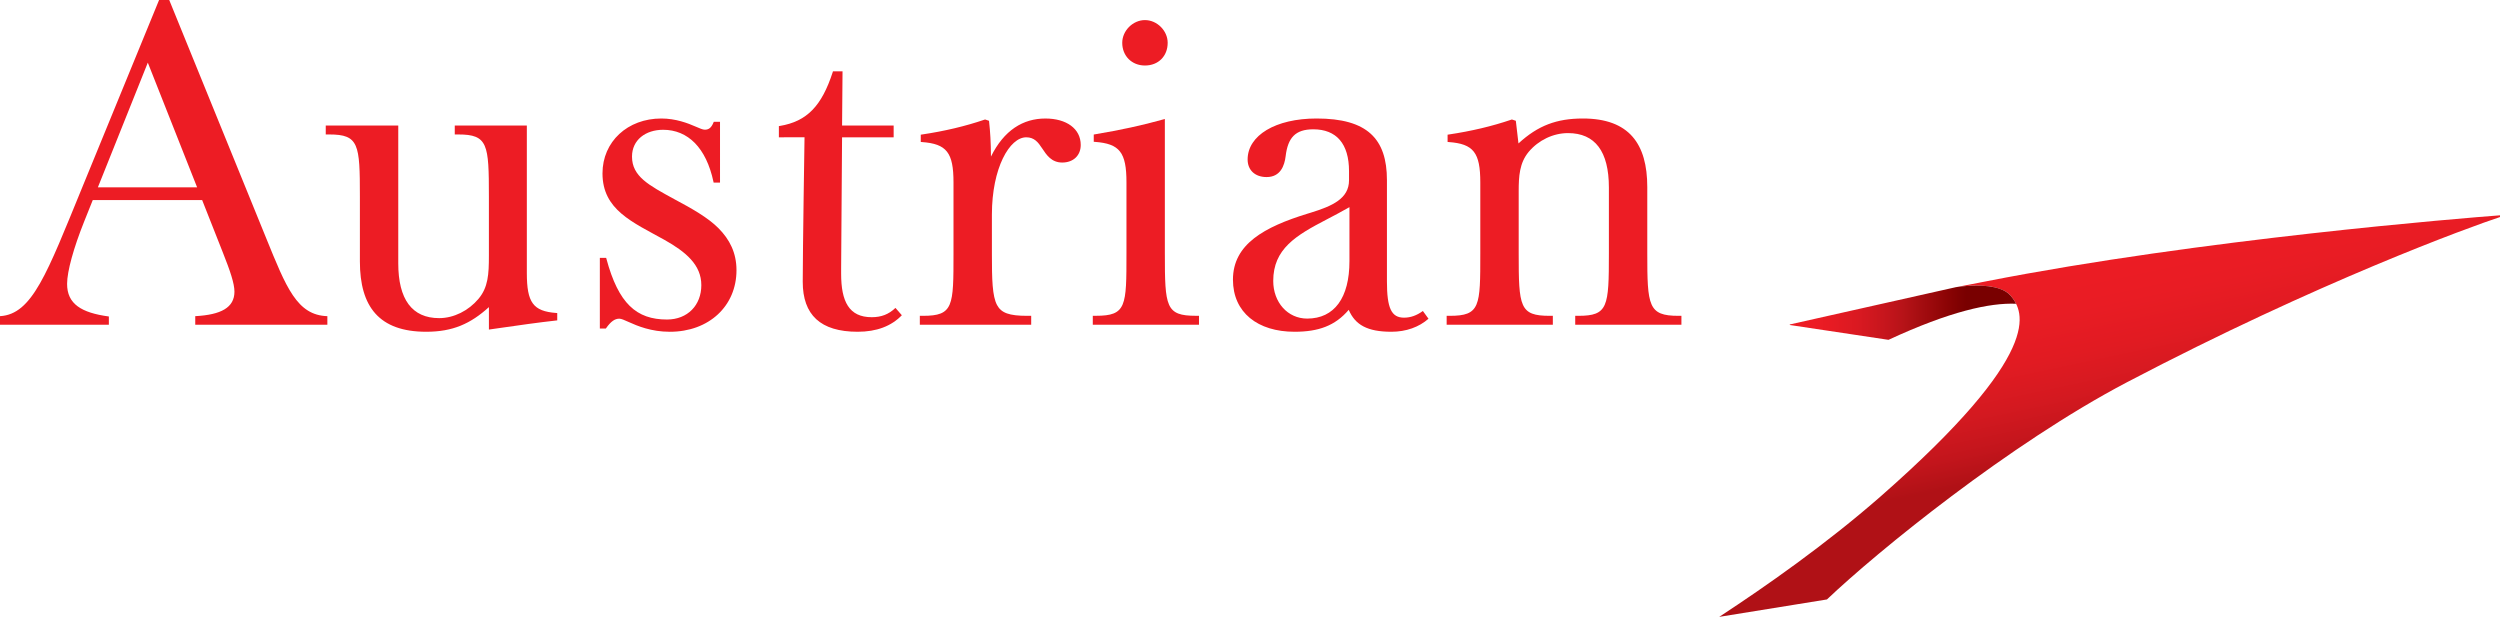 <?xml version="1.0" encoding="utf-8"?>
<!-- Generator: Adobe Illustrator 18.0.0, SVG Export Plug-In . SVG Version: 6.00 Build 0)  -->
<!DOCTYPE svg PUBLIC "-//W3C//DTD SVG 1.1//EN" "http://www.w3.org/Graphics/SVG/1.1/DTD/svg11.dtd">
<svg version="1.1" xmlns="http://www.w3.org/2000/svg" xmlns:xlink="http://www.w3.org/1999/xlink" x="0px" y="0px" width="200px"
	 height="49.349px" viewBox="0 0 200 49.349" style="enable-background:new 0 0 200 49.349;" xml:space="preserve">
<style type="text/css">
	.st0{display:none;}
	.st1{display:inline;}
	.st2{fill:#ED2D27;}
	.st3{display:inline;fill:#F8B900;}
	.st4{display:inline;fill:#00235F;}
	.st5{fill:url(#SVGID_1_);}
	.st6{fill:#006CB6;}
	.st7{fill:url(#SVGID_2_);}
	.st8{fill:url(#SVGID_3_);}
	.st9{fill:url(#SVGID_4_);}
	.st10{fill:url(#SVGID_5_);}
	.st11{fill:url(#SVGID_6_);}
	.st12{fill-rule:evenodd;clip-rule:evenodd;fill:#FFFFFF;}
	.st13{fill-rule:evenodd;clip-rule:evenodd;fill:#E2231A;}
	.st14{fill:#FFFFFF;}
	.st15{fill-rule:evenodd;clip-rule:evenodd;fill:#001689;}
	.st16{fill:#00529B;}
	.st17{fill:#F47920;}
	.st18{fill:url(#SVGID_7_);}
	.st19{fill:url(#SVGID_8_);}
	.st20{fill:url(#SVGID_9_);}
	.st21{fill:url(#SVGID_10_);}
	.st22{fill:url(#SVGID_11_);}
	.st23{fill:url(#SVGID_12_);}
	.st24{fill:url(#SVGID_13_);}
	.st25{fill:#00054C;}
	.st26{fill:url(#path3364_3_);}
	.st27{fill:url(#path3366_3_);}
	.st28{fill:#22356B;}
	.st29{fill:#FCC210;}
	.st30{fill:#ED1C24;}
	.st31{display:inline;fill:url(#SVGID_14_);}
	.st32{fill:#002157;}
	.st33{fill:#CC2234;}
	.st34{fill:#E23546;}
	.st35{fill:#FCB130;}
	.st36{fill:#1D4886;}
	.st37{display:inline;fill:none;}
	.st38{display:inline;fill:#005DAA;}
	.st39{fill:#005DAA;}
	.st40{fill:#00A1E4;}
	.st41{fill:#00704A;}
	.st42{fill:#B10D28;}
	.st43{fill:#D31245;}
	.st44{fill:url(#path70_3_);}
	.st45{fill:url(#SVGID_15_);}
	.st46{fill:url(#SVGID_16_);}
	.st47{fill:#231916;}
	.st48{fill:#E60013;}
	.st49{fill:#C0231E;}
	.st50{fill:#014E84;}
	.st51{fill:#BA783E;}
	.st52{fill:#002052;}
	.st53{fill:#0093D0;}
	.st54{fill:#ED1B2F;}
	.st55{fill:#E3242B;}
	.st56{fill-rule:evenodd;clip-rule:evenodd;fill:#034EA2;}
	.st57{fill-rule:evenodd;clip-rule:evenodd;fill:#E11837;}
	.st58{fill:#034EA2;}
	.st59{opacity:0.89;fill:#EB151C;}
	.st60{fill:#1A1A1A;}
	.st61{enable-background:new    ;}
	.st62{fill:#FF6600;}
	.st63{clip-path:url(#SVGID_18_);fill:url(#SVGID_19_);}
	.st64{fill:url(#SVGID_20_);}
	.st65{fill:#B2DB1F;}
	.st66{fill:#FA002C;}
	.st67{fill:#1C2D5B;}
	.st68{fill:#1C4E9D;}
	.st69{fill:#ED192D;}
	.st70{display:inline;fill:#FFFFFF;}
	.st71{display:inline;fill:#00529B;}
	.st72{display:inline;fill:#F47920;}
	.st73{display:inline;fill:url(#SVGID_21_);}
	.st74{display:inline;fill:url(#SVGID_22_);}
	.st75{display:inline;fill:url(#SVGID_23_);}
	.st76{display:inline;fill:url(#SVGID_24_);}
	.st77{display:inline;fill:url(#SVGID_25_);}
	.st78{display:inline;fill:url(#SVGID_26_);}
	.st79{display:inline;fill:url(#SVGID_27_);}
	.st80{display:inline;fill:url(#path3364_4_);}
	.st81{display:inline;fill:url(#path3366_4_);}
	.st82{display:inline;fill:url(#SVGID_28_);}
	.st83{display:inline;fill:url(#SVGID_29_);}
	.st84{display:inline;fill:url(#SVGID_30_);}
	.st85{display:inline;opacity:0.75;fill:#FFFFFF;}
	.st86{display:inline;fill:#ED1B2F;}
	.st87{opacity:0.89;fill:#FFFFFF;}
	.st88{clip-path:url(#SVGID_32_);fill:#FFFFFF;}
	.st89{fill:url(#SVGID_33_);}
	.st90{fill:url(#SVGID_34_);}
	.st91{fill:url(#SVGID_35_);}
	.st92{fill:url(#SVGID_36_);}
	.st93{fill:url(#SVGID_37_);}
	.st94{fill:url(#SVGID_38_);}
	.st95{fill:url(#SVGID_39_);}
	.st96{fill:url(#SVGID_40_);}
	.st97{clip-path:url(#SVGID_42_);fill:url(#SVGID_43_);}
	.st98{fill:url(#SVGID_44_);}
	.st99{fill:url(#path70_5_);}
	.st100{fill:url(#SVGID_45_);}
	.st101{fill:url(#SVGID_46_);}
	.st102{fill:#F8B900;}
	.st103{fill:#00235F;}
	.st104{fill:url(#SVGID_47_);}
	.st105{fill:url(#SVGID_48_);}
	.st106{fill:url(#SVGID_49_);}
	.st107{fill:url(#SVGID_50_);}
	.st108{fill:url(#SVGID_51_);}
	.st109{fill:url(#SVGID_52_);}
	.st110{opacity:0.89;fill:#EB151C;enable-background:new    ;}
	.st111{fill:#E11837;}
	.st112{fill:#E2231A;}
	.st113{fill:#001689;}
	.st114{fill:#EF3E34;}
	.st115{fill:#4D82C4;}
	.st116{fill:#8C7035;}
	.st117{fill:#5FBA45;}
	.st118{fill:#008F7E;}
	.st119{fill:#004595;}
	.st120{fill:#FFED00;}
	.st121{fill:#E53138;}
	.st122{fill:url(#SVGID_53_);}
	.st123{fill:url(#SVGID_54_);}
	.st124{fill:url(#SVGID_55_);}
	.st125{fill:url(#SVGID_56_);}
	.st126{fill:#11185E;}
	.st127{fill:#EE3024;}
	.st128{fill:#0675CC;}
	.st129{fill:#E2001A;}
	.st130{fill:#009036;}
	.st131{fill:#0B1560;}
	.st132{fill:#0070AF;}
	.st133{fill:#0F2C64;}
	.st134{fill:#EF001E;}
	.st135{fill:#1C2A8D;}
	.st136{fill:#334357;}
	.st137{fill:url(#SVGID_57_);}
	.st138{fill:#ED1B28;}
	.st139{fill:#1E5AAF;}
	.st140{fill:#991933;}
	.st141{fill:#E01933;}
	.st142{fill:#003366;}
	.st143{fill:#00265D;}
	.st144{fill:#003263;}
	.st145{fill:#EE452A;}
	.st146{fill:#011F65;}
	.st147{fill:#EC2227;}
	.st148{fill:#010101;}
	.st149{fill:#FCEE21;}
	.st150{fill:#18488B;}
	.st151{fill:#EC2427;}
	.st152{fill:#D09B2B;}
	.st153{fill:#156192;}
	.st154{fill:#021A31;}
	.st155{fill:#008E8F;}
	.st156{fill:#2B438F;}
	.st157{fill:#363F9E;}
	.st158{fill:#00ABBF;}
</style>
<g id="Layer_1" class="st0">
</g>
<g id="Layer_2" class="st0">
</g>
<g id="Layer_3">
	<g>
		<g>
			<path class="st30" d="M120.922,9.568c-1.557,0.53-3.201,0.921-5.033,1.194l-0.082,0.012v0.582l0.089,0.008
				c1.986,0.144,2.528,0.839,2.528,3.233v5.678c0,4.229,0,4.991-2.447,4.991h-0.245v0.715h8.495v-0.715h-0.247
				c-2.414,0-2.485-0.71-2.485-4.991v-4.973c0-1.199,0.061-2.266,0.801-3.156c0.79-0.937,1.964-1.498,3.143-1.498
				c2.17,0,3.272,1.464,3.272,4.356v5.271c0,4.28-0.068,4.991-2.447,4.991h-0.247v0.715h8.496v-0.715h-0.246
				c-2.408,0-2.485-0.792-2.485-4.991v-5.309c0-3.456-1.448-5.486-5.152-5.486c-2.09,0-3.598,0.562-5.153,1.995
				c-0.031-0.314-0.211-1.812-0.211-1.812l-0.315-0.105L120.922,9.568"/>
			<path class="st30" d="M107.956,20.896v-4.324c-0.64,0.366-1.243,0.683-1.829,0.988c-2.454,1.277-4.268,2.35-4.268,4.914
				c0,1.717,1.159,3.013,2.715,3.013C106.753,25.486,107.956,23.82,107.956,20.896 M114.279,25.499
				c-0.754,0.665-1.784,1.042-2.97,1.042c-1.93,0-2.901-0.561-3.411-1.754c-1.091,1.279-2.427,1.754-4.334,1.754
				c-2.941,0-4.928-1.534-4.928-4.171c0-2.847,2.53-4.217,5.964-5.276l0.256-0.078c1.726-0.532,3.066-1.124,3.066-2.595v-0.729
				c0-2.195-1.009-3.347-2.858-3.347c-1.438,0-2.034,0.674-2.211,2.141c-0.091,0.764-0.413,1.679-1.526,1.679
				c-0.922,0-1.517-0.552-1.517-1.405c0-1.922,2.221-3.28,5.519-3.28c4.051,0,5.626,1.619,5.626,4.929v8.108
				c0,2.14,0.356,2.896,1.366,2.896c0.512,0,1.005-0.166,1.509-0.534L114.279,25.499z"/>
			<path class="st30" d="M16.171,16.003H7.422l-0.691,1.726c-0.842,2.106-1.36,3.965-1.363,4.975
				c-0.006,1.61,1.137,2.318,3.341,2.615v0.661H0v-0.687c2.581-0.15,3.754-3.411,6.576-10.295L12.726,0h0.812l7.751,19.039
				c1.616,3.968,2.468,6.178,4.9,6.254v0.687H15.62v-0.687c2.058-0.111,3.131-0.68,3.136-1.954c0.001-0.671-0.353-1.687-0.928-3.14
				L16.171,16.003 M7.829,14.989h7.941l-3.945-9.978L7.829,14.989z"/>
			<path class="st30" d="M42.05,10.042h-5.669v0.715h0.284c2.371,0,2.447,0.786,2.447,4.954v4.748c0,1.489-0.059,2.532-0.837,3.453
				c-0.79,0.939-1.964,1.538-3.143,1.538c-2.173,0-3.271-1.503-3.271-4.391V10.042H26.06v0.715h0.283
				c2.373,0,2.448,0.786,2.448,4.954v5.21c0,3.612,1.537,5.62,5.305,5.62c2.122,0,3.542-0.636,5.017-1.972v1.796L40,26.238
				c1.569-0.225,3.05-0.438,4.495-0.598l0.084-0.01v-0.586l-0.088-0.006c-1.841-0.142-2.344-0.828-2.344-3.196V10.042L42.05,10.042"
				/>
			<path class="st30" d="M48.199,13.872c0,2.922,2.402,3.894,4.959,5.318c1.72,0.968,2.948,2.001,2.948,3.621
				c0,1.604-1.098,2.751-2.747,2.751c-2.436,0-3.88-1.263-4.847-4.862l-0.019-0.072h-0.506v5.652h0.483l0.028-0.041
				c0.372-0.522,0.684-0.745,1.044-0.745c0.167,0,0.424,0.118,0.753,0.267c0.685,0.311,1.801,0.781,3.287,0.781
				c3.146,0,5.336-2.069,5.336-4.924c0-1.384-0.538-2.456-1.448-3.369c-0.827-0.832-2.109-1.563-3.547-2.327
				c-2.024-1.108-3.363-1.806-3.363-3.395c0-1.333,1.087-2.144,2.492-2.144c1.976,0,3.442,1.435,4.022,4.151l0.017,0.075h0.51V9.742
				h-0.497L57.079,9.8c-0.172,0.415-0.367,0.576-0.696,0.576c-0.164,0-0.413-0.109-0.729-0.247
				c-0.624-0.274-1.594-0.649-2.751-0.649C50.217,9.48,48.199,11.323,48.199,13.872"/>
			<path class="st30" d="M72.147,25.219c-0.843,0.877-2.027,1.322-3.531,1.322c-2.988,0-4.397-1.356-4.397-3.993
				c0-2.472,0.143-11.564,0.143-11.564H62.31v-0.896l0.082-0.013c2.161-0.361,3.345-1.591,4.226-4.305l0.02-0.066h0.67h0.095
				l-0.037,4.339h4.126v0.941h-4.127l-0.074,10.466v0.448c0,2.229,0.629,3.478,2.447,3.478c0.761,0,1.355-0.223,1.898-0.744
				L72.147,25.219"/>
			<path class="st30" d="M78.776,9.568c-1.554,0.53-3.198,0.921-5.033,1.194l-0.082,0.012v0.582l0.089,0.008
				c1.986,0.144,2.53,0.839,2.53,3.233v5.678c0,4.229,0,4.991-2.447,4.991h-0.247v0.715h8.909v-0.715h-0.321
				c-1.44,0-2.072-0.227-2.412-0.866c-0.381-0.715-0.41-2.053-0.41-4.013V17.17c0-3.745,1.42-6.186,2.747-6.186
				c0.641,0,0.95,0.391,1.277,0.89c0.35,0.53,0.747,1.129,1.603,1.129c0.886,0,1.48-0.563,1.48-1.406c0-1.3-1.14-2.116-2.827-2.116
				c-1.784,0-3.31,0.931-4.355,3.046c-0.009-1.187-0.057-1.952-0.149-2.804l-0.006-0.06l-0.314-0.105L78.776,9.568"/>
			<path class="st30" d="M89.779,3.424c0,1.052,0.764,1.817,1.818,1.817c1.069,0,1.817-0.747,1.817-1.817
				c0-0.966-0.85-1.817-1.817-1.817C90.629,1.607,89.779,2.458,89.779,3.424"/>
			<path class="st30" d="M93.066,9.552c-1.671,0.471-3.415,0.85-5.487,1.197L87.5,10.762v0.582l0.089,0.006
				c1.985,0.144,2.528,0.839,2.528,3.231v5.691c0,4.229,0,4.992-2.447,4.992h-0.247v0.715h8.496v-0.715h-0.245
				c-2.418,0-2.486-0.71-2.486-4.992V9.518L93.066,9.552"/>
			<g>
				<g>
					<g>
						<g>
							<defs>
								<path id="SVGID_41_" d="M158.856,22.513c0,0-1.431,0.271-2.371,0.459c0,0,3.31-0.556,4.364,0.681
									c1.104,1.292,2.734,4.536-10.401,16.062c-4.351,3.811-9.21,7.211-12.911,9.634l8.618-1.393
									c4.011-3.816,14.602-12.444,24.01-17.38c15.283-8.014,27.434-12.422,29.836-13.213v-0.138
									C197.14,17.444,176.134,19.124,158.856,22.513"/>
							</defs>
							<clipPath id="SVGID_1_">
								<use xlink:href="#SVGID_41_"  style="overflow:visible;"/>
							</clipPath>
							
								<linearGradient id="SVGID_2_" gradientUnits="userSpaceOnUse" x1="-582.375" y1="-2404.785" x2="-581.09" y2="-2404.785" gradientTransform="matrix(3.659 17.215 54.147 -11.509 132508.25 -17631.049)">
								<stop  offset="0" style="stop-color:#ED1C24"/>
								<stop  offset="0.197" style="stop-color:#E91C24"/>
								<stop  offset="0.351" style="stop-color:#E11B22"/>
								<stop  offset="0.491" style="stop-color:#D41920"/>
								<stop  offset="0.622" style="stop-color:#C3151C"/>
								<stop  offset="0.725" style="stop-color:#B01116"/>
								<stop  offset="1" style="stop-color:#B01116"/>
							</linearGradient>
							<polygon style="clip-path:url(#SVGID_1_);fill:url(#SVGID_2_);" points="197.3,4.52 206.532,47.96 140.237,62.052 
								131.002,18.612 							"/>
						</g>
					</g>
				</g>
				
					<linearGradient id="SVGID_3_" gradientUnits="userSpaceOnUse" x1="-889.329" y1="523.979" x2="-871.212" y2="523.979" gradientTransform="matrix(1 0 0 1 1032.5 -498.962)">
					<stop  offset="0.106" style="stop-color:#ED1C24"/>
					<stop  offset="0.191" style="stop-color:#E61B23"/>
					<stop  offset="0.305" style="stop-color:#D91921"/>
					<stop  offset="0.437" style="stop-color:#C3151C"/>
					<stop  offset="0.502" style="stop-color:#B61318"/>
					<stop  offset="0.702" style="stop-color:#8A0304"/>
					<stop  offset="0.779" style="stop-color:#790000"/>
				</linearGradient>
				<path class="st8" d="M156.484,22.971l-13.27,2.979l-0.019,0.006l-0.024,0.022l0.024,0.024l0.023,0.003l7.861,1.182
					c4.91-2.281,8.115-2.977,10.208-2.886c-0.002-0.003-0.003-0.008-0.006-0.012c-0.001-0.001-0.003-0.003-0.003-0.006
					c-0.003-0.008-0.006-0.012-0.01-0.02c-0.001,0-0.001,0-0.001,0c-0.003-0.009-0.006-0.014-0.01-0.021
					c0,0-0.001-0.003-0.002-0.006c-0.122-0.229-0.265-0.417-0.401-0.577c-0.003-0.003-0.005-0.007-0.008-0.008
					c-0.21-0.247-0.51-0.422-0.856-0.544c-0.566-0.202-1.253-0.261-1.872-0.261C157.228,22.847,156.484,22.971,156.484,22.971"/>
			</g>
		</g>
	</g>
</g>
<g id="Layer_4">
</g>
</svg>
